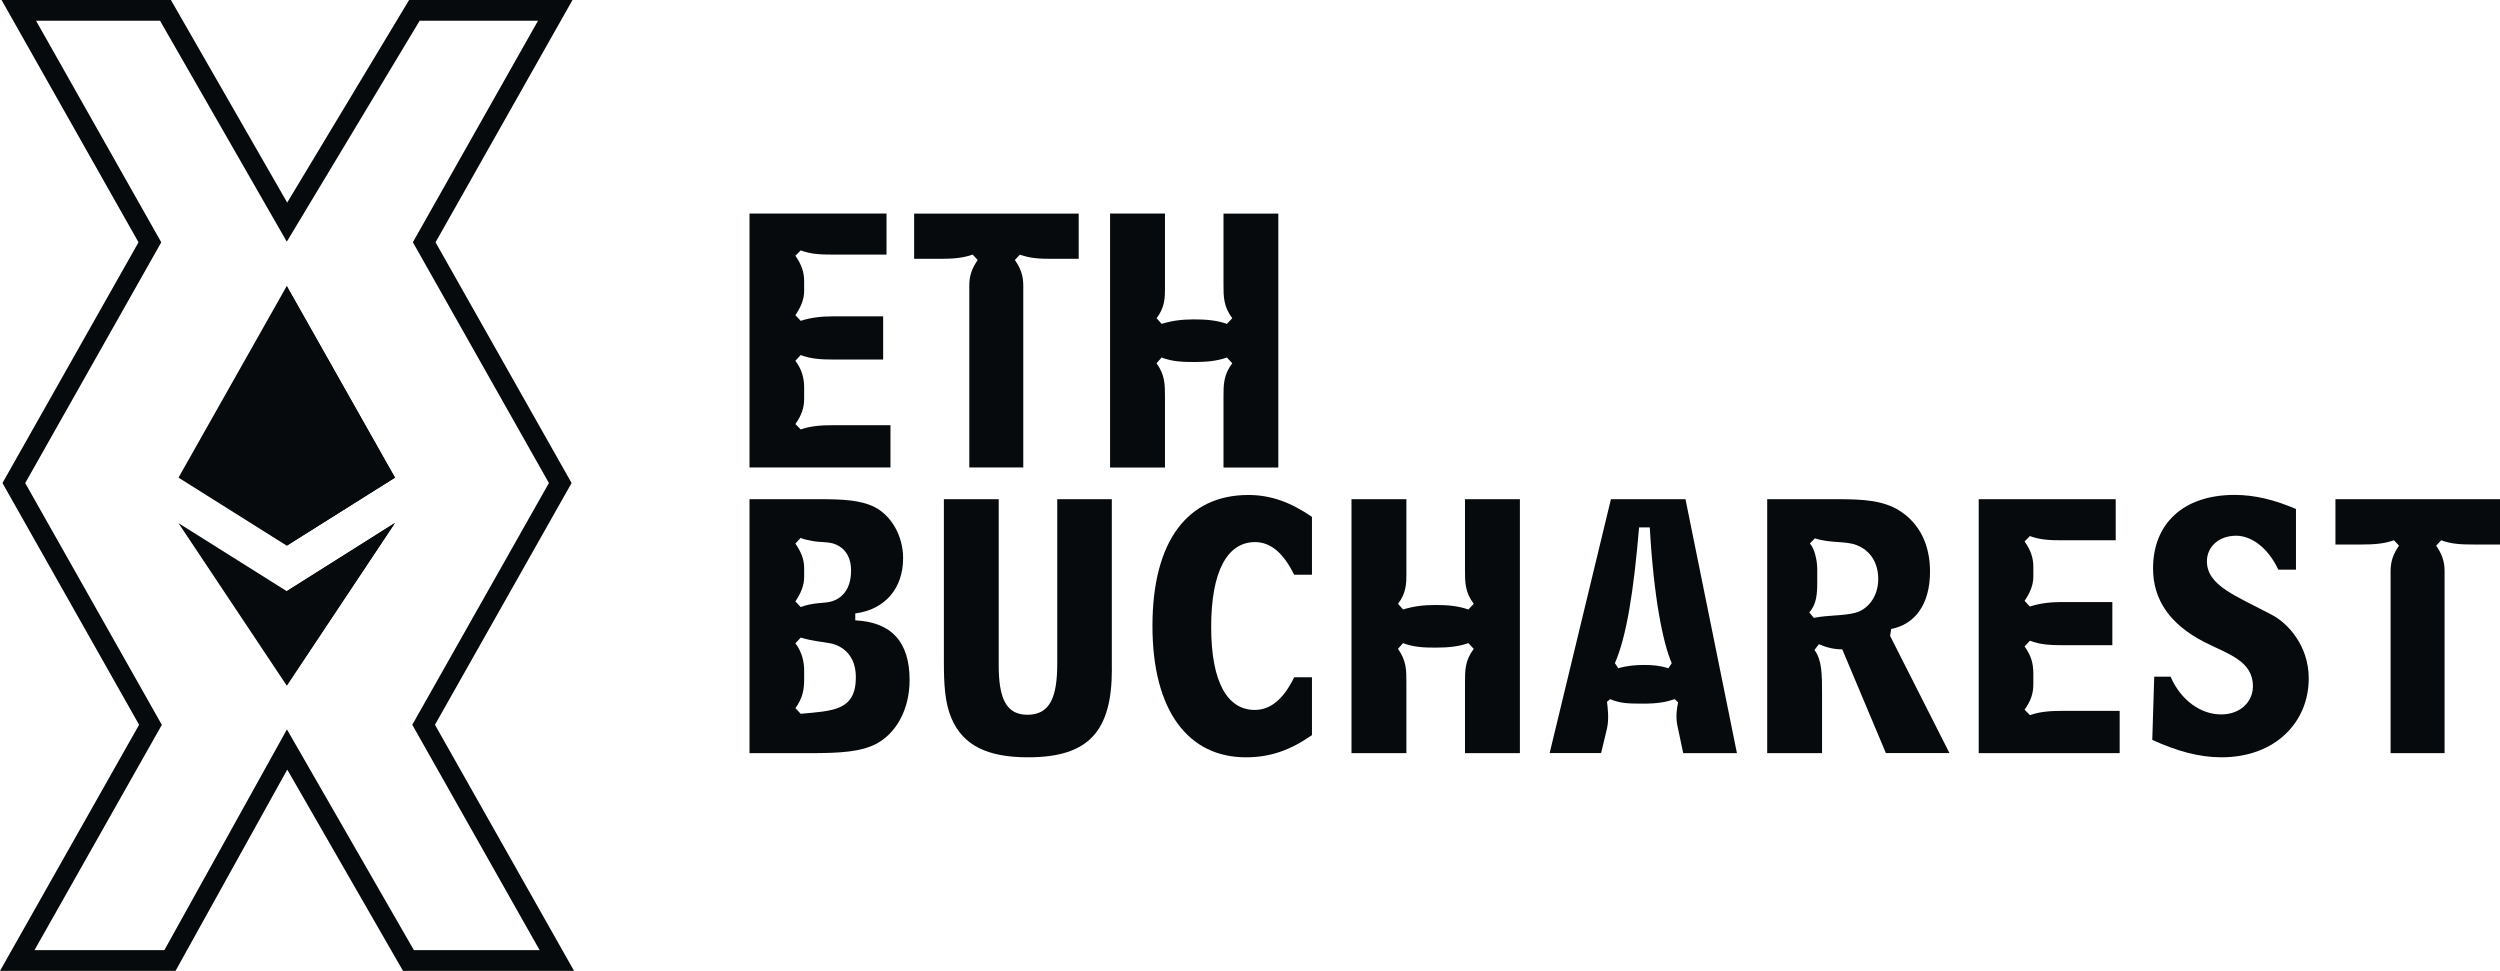<svg width="206" height="80" viewBox="0 0 206 80" fill="none" xmlns="http://www.w3.org/2000/svg">
<g clip-path="url(#clip0_15_1335)">
<path d="M61.759 17.593H73.05V20.979H68.622C67.693 20.979 66.838 20.956 65.978 20.632L65.541 21.076C66.027 21.77 66.262 22.385 66.262 23.176V23.967C66.262 24.662 66.005 25.276 65.541 25.971L65.978 26.437C66.812 26.164 67.693 26.067 68.622 26.067H72.772V29.625H68.622C67.671 29.625 66.79 29.573 65.978 29.255L65.541 29.727C66.075 30.467 66.262 31.11 66.262 31.975V32.863C66.262 33.632 66.032 34.246 65.541 34.941L65.978 35.385C66.838 35.089 67.693 35.037 68.622 35.037H73.375V38.52H61.759V17.593Z" fill="#070A0C"/>
<path d="M84.318 38.521H79.87V23.523C79.87 22.732 80.078 22.118 80.564 21.423L80.147 20.979C79.314 21.275 78.454 21.327 77.504 21.327H75.325V17.599H88.885V21.327H86.684C85.755 21.327 84.9 21.304 84.041 20.979L83.624 21.423C84.11 22.118 84.318 22.732 84.318 23.523V38.521Z" fill="#070A0C"/>
<path d="M95.998 23.626C95.998 24.565 95.977 25.333 95.304 26.221L95.721 26.688C96.581 26.415 97.435 26.318 98.364 26.318C99.294 26.318 100.196 26.369 101.099 26.688L101.537 26.221C100.816 25.259 100.816 24.44 100.816 23.455V17.599H105.334V38.526H100.816V32.698C100.816 31.685 100.816 30.894 101.537 29.932L101.099 29.46C100.266 29.756 99.384 29.829 98.407 29.829C97.504 29.829 96.623 29.807 95.715 29.46L95.299 29.932C95.993 30.894 95.993 31.685 95.993 32.698V38.526H91.469V17.593H95.993V23.62L95.998 23.626Z" fill="#070A0C"/>
<path d="M67.442 41.133C69.365 41.133 70.897 41.184 72.099 41.799C73.466 42.516 74.417 44.172 74.417 45.999C74.417 48.446 72.959 50.222 70.475 50.547V51.116C73.466 51.264 74.951 52.897 74.951 56.033C74.951 58.526 73.792 60.478 72.147 61.321C70.919 61.935 69.343 62.06 66.769 62.06H61.759V41.133H67.442ZM65.541 44.787C66.005 45.481 66.262 46.073 66.262 46.813V47.553C66.262 48.219 66.005 48.862 65.541 49.556L65.978 50.023C67.02 49.63 67.858 49.727 68.435 49.579C69.317 49.357 70.128 48.617 70.128 47.012C70.128 45.555 69.295 44.986 68.665 44.787C68.013 44.616 67.624 44.713 66.881 44.565C66.486 44.491 66.139 44.417 65.978 44.32L65.541 44.787ZM66.262 55.976C66.262 56.864 66.123 57.559 65.541 58.35L65.978 58.816C68.622 58.572 70.523 58.572 70.523 55.8C70.523 53.626 68.948 53.108 68.435 53.011C67.645 52.863 67.02 52.84 65.978 52.539L65.541 53.011C66.117 53.751 66.262 54.616 66.262 55.236V55.976Z" fill="#070A0C"/>
<path d="M91.619 55.14C91.619 60.302 89.67 62.402 84.708 62.402C81.418 62.402 79.378 61.463 78.401 59.192C77.846 57.883 77.776 56.352 77.776 54.496V41.133H82.294V54.821C82.294 57.564 82.919 58.896 84.66 58.896C86.54 58.896 87.117 57.416 87.117 54.673V41.133H91.614V55.14H91.619Z" fill="#070A0C"/>
<path d="M108.1 47.36H106.637C105.756 45.556 104.688 44.668 103.417 44.668C101.147 44.668 99.801 47.041 99.801 51.657C99.801 56.273 101.168 58.498 103.395 58.498C104.693 58.498 105.761 57.61 106.642 55.806H108.106V60.575C106.295 61.833 104.65 62.403 102.658 62.403C97.953 62.403 94.962 58.623 94.962 51.583C94.962 44.542 97.884 40.786 102.866 40.786C104.698 40.786 106.343 41.378 108.106 42.59V47.36H108.1Z" fill="#070A0C"/>
<path d="M115.892 47.16C115.892 48.099 115.871 48.868 115.198 49.755L115.615 50.222C116.475 49.949 117.329 49.852 118.258 49.852C119.188 49.852 120.09 49.903 120.993 50.222L121.436 49.755C120.715 48.794 120.715 47.974 120.715 46.989V41.133H125.239V62.06H120.715V56.232C120.715 55.219 120.715 54.428 121.436 53.466L120.993 52.994C120.16 53.29 119.278 53.364 118.301 53.364C117.398 53.364 116.517 53.341 115.609 52.994L115.193 53.466C115.887 54.428 115.887 55.219 115.887 56.232V62.06H111.363V41.133H115.887V47.16H115.892Z" fill="#070A0C"/>
<path d="M132.742 41.133H138.884L143.124 62.06H138.697L138.211 59.761C138.072 59.095 138.163 58.327 138.28 57.883L138.003 57.61C137.26 57.854 136.587 57.98 135.407 57.98C134.109 57.98 133.527 57.957 132.673 57.61L132.416 57.832C132.464 58.202 132.603 59.237 132.416 60.029L131.93 62.055H127.69L132.742 41.127V41.133ZM135.06 43.455C134.617 48.742 134.019 52.47 133.068 54.644L133.346 55.066C134.088 54.843 134.809 54.792 135.503 54.792C136.155 54.792 136.801 54.843 137.474 55.066L137.752 54.644C137.031 53.011 136.267 49.232 135.941 43.455H135.06Z" fill="#070A0C"/>
<path d="M151.408 41.133C153.517 41.133 155.162 41.23 156.508 42.072C158.153 43.108 159.034 44.867 159.034 47.086C159.034 49.875 157.736 51.457 155.835 51.827L155.744 52.396L160.636 62.055H155.397L151.803 53.506C151.13 53.506 150.505 53.358 149.88 53.085L149.512 53.557C150.137 54.4 150.137 55.561 150.137 57.24V62.06H145.618V41.133H151.413H151.408ZM149.138 44.787C149.485 45.157 149.741 46.096 149.741 46.91V47.923C149.741 48.959 149.693 49.75 149.09 50.467L149.458 50.911C150.687 50.666 151.867 50.763 152.887 50.49C153.977 50.194 154.767 49.084 154.767 47.724C154.767 46.363 154.115 45.35 152.957 44.906C152.027 44.559 150.847 44.781 149.549 44.36L149.133 44.781L149.138 44.787Z" fill="#070A0C"/>
<path d="M163.045 41.133H174.335V44.519H169.908C168.979 44.519 168.124 44.496 167.264 44.172L166.826 44.616C167.312 45.31 167.547 45.925 167.547 46.716V47.507C167.547 48.202 167.291 48.816 166.826 49.511L167.264 49.977C168.097 49.704 168.979 49.608 169.908 49.608H174.057V53.165H169.908C168.957 53.165 168.076 53.114 167.264 52.795L166.826 53.267C167.36 54.007 167.547 54.65 167.547 55.515V56.403C167.547 57.172 167.318 57.786 166.826 58.481L167.264 58.925C168.124 58.629 168.979 58.577 169.908 58.577H174.661V62.06H163.045V41.133Z" fill="#070A0C"/>
<path d="M189.193 46.938H187.735C186.854 45.083 185.487 44.144 184.258 44.144C182.8 44.144 181.85 45.083 181.85 46.244C181.85 48.27 184.237 49.084 187.249 50.689C188.499 51.355 190.24 53.182 190.24 55.903C190.24 59.511 187.479 62.402 183.051 62.402C181.198 62.402 179.366 61.884 177.347 60.968L177.508 55.755H178.853C179.713 57.73 181.358 58.868 183.024 58.868C184.6 58.868 185.641 57.832 185.641 56.546C185.641 54.423 183.532 53.877 181.609 52.892C178.805 51.435 177.411 49.431 177.411 46.836C177.411 43.228 179.82 40.78 184.135 40.78C185.828 40.78 187.452 41.201 189.188 41.941V46.933L189.193 46.938Z" fill="#070A0C"/>
<path d="M201.434 62.06H196.985V47.063C196.985 46.272 197.193 45.658 197.679 44.963L197.263 44.519C196.43 44.815 195.57 44.867 194.619 44.867H192.44V41.133H206V44.867H203.8C202.87 44.867 202.016 44.844 201.156 44.519L200.739 44.963C201.225 45.658 201.434 46.272 201.434 47.063V62.06Z" fill="#070A0C"/>
<path d="M47.308 80H33.208L23.67 63.415L14.463 80H0L11.461 59.721L0.203 39.801L11.413 19.966L0.128 0H14.083L23.665 16.693L33.71 0H47.174L35.889 19.966L47.099 39.801L46.758 40.404L35.841 59.721L47.302 80H47.308ZM34.105 78.293H44.466L33.972 59.721L45.23 39.801L34.02 19.96L44.333 1.707H34.581L23.632 19.915L13.186 1.707H2.969L13.288 19.966L2.078 39.806L13.336 59.727L2.841 78.293H13.544L23.643 60.102L34.105 78.293Z" fill="#070A0C"/>
<path d="M23.627 56.493L14.708 43.107L23.627 48.713L32.546 43.09L23.627 56.493Z" fill="#070A0C"/>
<path d="M23.627 44.963L14.708 39.357L23.627 23.568L32.546 39.357L23.627 44.963Z" fill="#070A0C"/>
<path d="M23.627 44.963V23.568L32.546 39.357L23.627 44.963Z" fill="#070A0C"/>
<path d="M23.632 48.713V56.488L32.546 43.09L23.632 48.713Z" fill="#070A0C"/>
</g>
<defs>
<clipPath id="clip0_15_1335">
<rect width="206" height="80" fill="white"/>
</clipPath>
</defs>
</svg>
